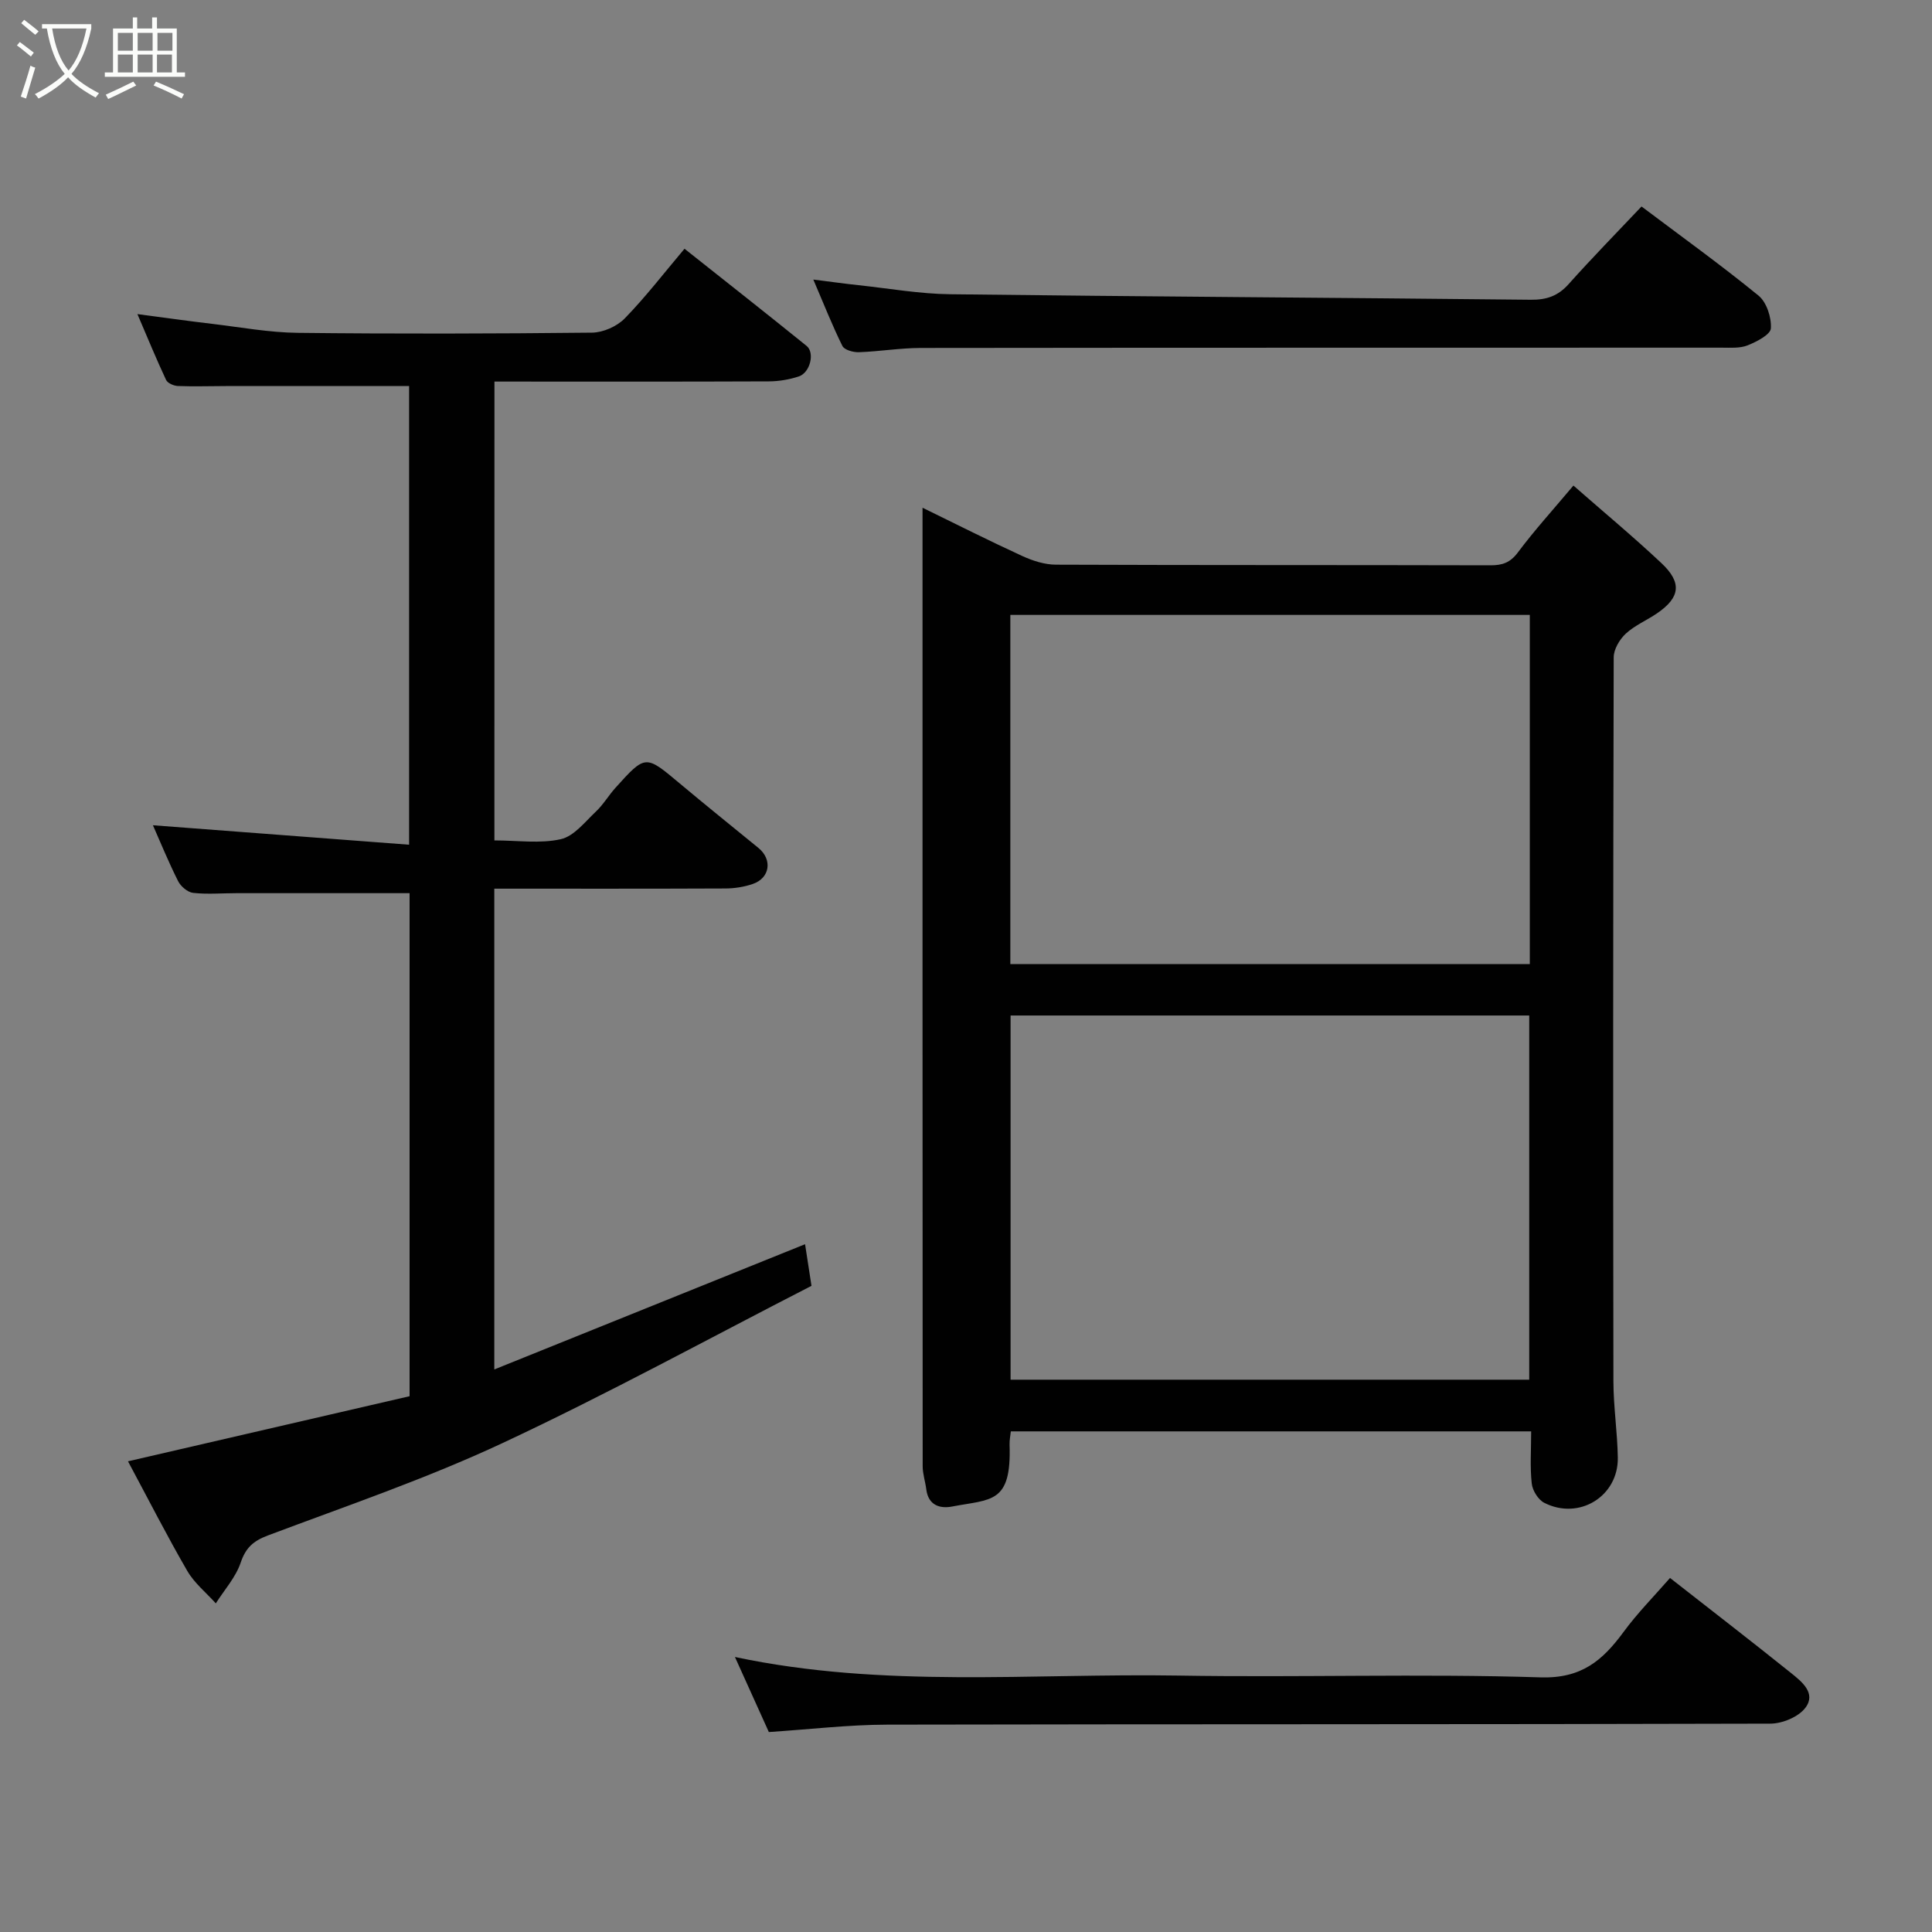 <svg enable-background="new 0 0 400 400" viewBox="0 0 400 400" xmlns="http://www.w3.org/2000/svg"><rect x="0" y="0" width="400" height="400" fill="#808080" stroke="none"/><path d="m6.4 11.7c-1-.8-1.9-1.6-2.9-2.3l.6-.7c.9.7 1.9 1.4 2.9 2.2zm-2.1 8.3c.7-2.1 1.4-4.2 2-6.4.2.1.6.3 1 .4-.7 2.3-1.3 4.4-1.9 6.4zm3-12.8c-1.1-.9-2.1-1.7-2.9-2.4l.6-.7c1 .8 2 1.5 3 2.4zm1.4-1.3v-.9h10.2v.9c-.9 4.2-2.3 7.3-4.1 9.4 1.3 1.4 3.2 2.7 5.7 4-.2.2-.4.5-.7.9-2.5-1.4-4.4-2.7-5.7-4.2-1.4 1.5-3.5 3-6.1 4.4 0 0 0 0-.1-.1-.3-.4-.5-.7-.7-.8 2.7-1.4 4.7-2.8 6.2-4.2-1.8-2.2-3-5.3-3.7-9.4zm9.2 0h-7.1c.6 3.8 1.7 6.7 3.4 8.7 1.7-2 2.9-4.8 3.7-8.7z" fill="#fbfcfa"/><path d="m31.6 3.6h.9v2.3h4.1v9.1h1.7v.9h-16.6v-.9h1.7v-9.1h4.1v-2.3h.9v2.3h3.1v-2.3zm-4 13.3.6.8c-1.9.9-3.8 1.9-5.8 2.8-.2-.3-.3-.6-.5-.9 2-.9 3.9-1.8 5.7-2.7zm-3.2-10.1v3.7h3.1v-3.7zm0 4.5v3.7h3.1v-3.7zm4.1-4.5v3.7h3.1v-3.7zm0 4.5v3.7h3.1v-3.7zm9.1 9.1c-2.1-1.1-4.1-2-5.8-2.7l.5-.8c2.2.9 4.1 1.8 5.8 2.6zm-1.9-13.6h-3.1v3.7h3.1zm-3.2 4.5v3.7h3.1v-3.7z" fill="#fbfcfa"/><g fill="#010101"><path d="m325.76 100.53c6.21 5.45 12.38 10.57 18.21 16.05 4.31 4.04 3.9 7.11-.85 10.37-2.14 1.47-4.64 2.51-6.52 4.24-1.28 1.19-2.5 3.24-2.5 4.9-.13 49.97-.14 99.94-.06 149.91.01 5.27.83 10.53.91 15.8.12 8.01-8.03 13.01-15.23 9.34-1.26-.64-2.44-2.56-2.59-4-.38-3.44-.12-6.95-.12-10.79-35.96 0-71.67 0-107.73 0-.09.89-.29 1.83-.26 2.77.42 12.25-3.83 11.24-11.89 12.79-2.54.49-4.94-.26-5.35-3.55-.2-1.6-.75-3.19-.75-4.79-.04-64.8-.03-129.59-.03-194.39 0-1.15 0-2.29 0-4.06 7.15 3.49 13.84 6.87 20.64 9.99 2.16.99 4.63 1.79 6.97 1.8 29.98.12 59.96.05 89.95.13 2.47.01 4.1-.53 5.69-2.65 3.43-4.59 7.3-8.85 11.51-13.86zm-116.53 185.12h107.38c0-25.39 0-50.43 0-75.4-35.98 0-71.56 0-107.38 0zm-.05-86.05h107.55c0-24.32 0-48.25 0-72.29-35.97 0-71.67 0-107.55 0z"/><path d="m102.36 174c4.85 0 9.49.71 13.76-.26 2.72-.61 5-3.59 7.26-5.72 1.54-1.45 2.63-3.35 4.06-4.93 6.21-6.89 6.2-6.83 13.23-.94 5.4 4.53 10.9 8.95 16.36 13.41 2.93 2.4 2.4 6.24-1.19 7.46-1.81.62-3.82.93-5.74.93-15.81.07-31.62.04-47.76.04v99.54c21.62-8.71 42.96-17.31 64.34-25.93.36 2.32.77 5.01 1.33 8.62-21.14 10.84-42.23 22.39-63.96 32.55-15.74 7.36-32.29 13-48.59 19.13-3.02 1.14-4.58 2.53-5.63 5.63-1.03 3.04-3.38 5.64-5.15 8.43-1.99-2.22-4.43-4.18-5.9-6.71-4.18-7.21-7.96-14.64-12.28-22.7 19.76-4.57 39.08-9.04 58.3-13.48 0-35.29 0-69.9 0-104.15-12.08 0-23.96 0-35.83 0-3 0-6.02.27-8.98-.06-1.14-.12-2.57-1.34-3.12-2.44-1.98-3.93-3.64-8.01-5.21-11.56 17.43 1.32 35.04 2.66 53.04 4.03 0-32.66 0-64.04 0-94.96-12.75 0-25.3 0-37.86 0-3.33 0-6.67.12-9.99-.01-.86-.03-2.14-.58-2.46-1.25-1.99-4.24-3.77-8.57-5.94-13.64 5.69.75 10.61 1.45 15.55 2.03 5.86.7 11.73 1.78 17.6 1.85 20.33.23 40.66.18 60.99-.04 2.29-.03 5.13-1.29 6.74-2.93 4.33-4.44 8.13-9.4 12.39-14.44 8.69 6.89 17.03 13.45 25.28 20.12 1.74 1.41.73 5.53-1.6 6.31-1.98.66-4.15 1.02-6.23 1.03-18.81.08-37.63.04-56.8.04-.01 31.63-.01 63.01-.01 95z"/><path d="m345.76 326.7c8.58 6.72 16.86 13.1 25.02 19.65 2.23 1.79 5.29 4.19 3.02 7.21-1.42 1.9-4.78 3.3-7.27 3.3-60.96.18-121.92.08-182.88.21-8.02.02-16.03.98-24.47 1.53-2.21-4.89-4.54-10.05-7.02-15.54 30.63 6.51 61.32 3.35 91.85 3.85 24.98.42 49.98-.42 74.94.37 8.47.27 12.83-3.49 17.16-9.36 2.87-3.92 6.34-7.43 9.65-11.22z"/><path d="m168.39 57.88c3.68.46 6.5.86 9.32 1.16 6.35.68 12.7 1.81 19.07 1.88 40.06.49 80.12.71 120.18 1.14 3.24.03 5.61-.78 7.79-3.22 4.83-5.41 9.92-10.6 15.11-16.09 8.19 6.17 16.4 12.07 24.22 18.45 1.68 1.37 2.7 4.53 2.56 6.78-.08 1.3-2.94 2.77-4.81 3.52-1.61.64-3.58.48-5.39.48-55.28.02-110.55-.01-165.83.06-4.26.01-8.52.73-12.79.88-1.16.04-3-.47-3.41-1.29-2.07-4.18-3.79-8.54-6.02-13.75z"/></g></svg>